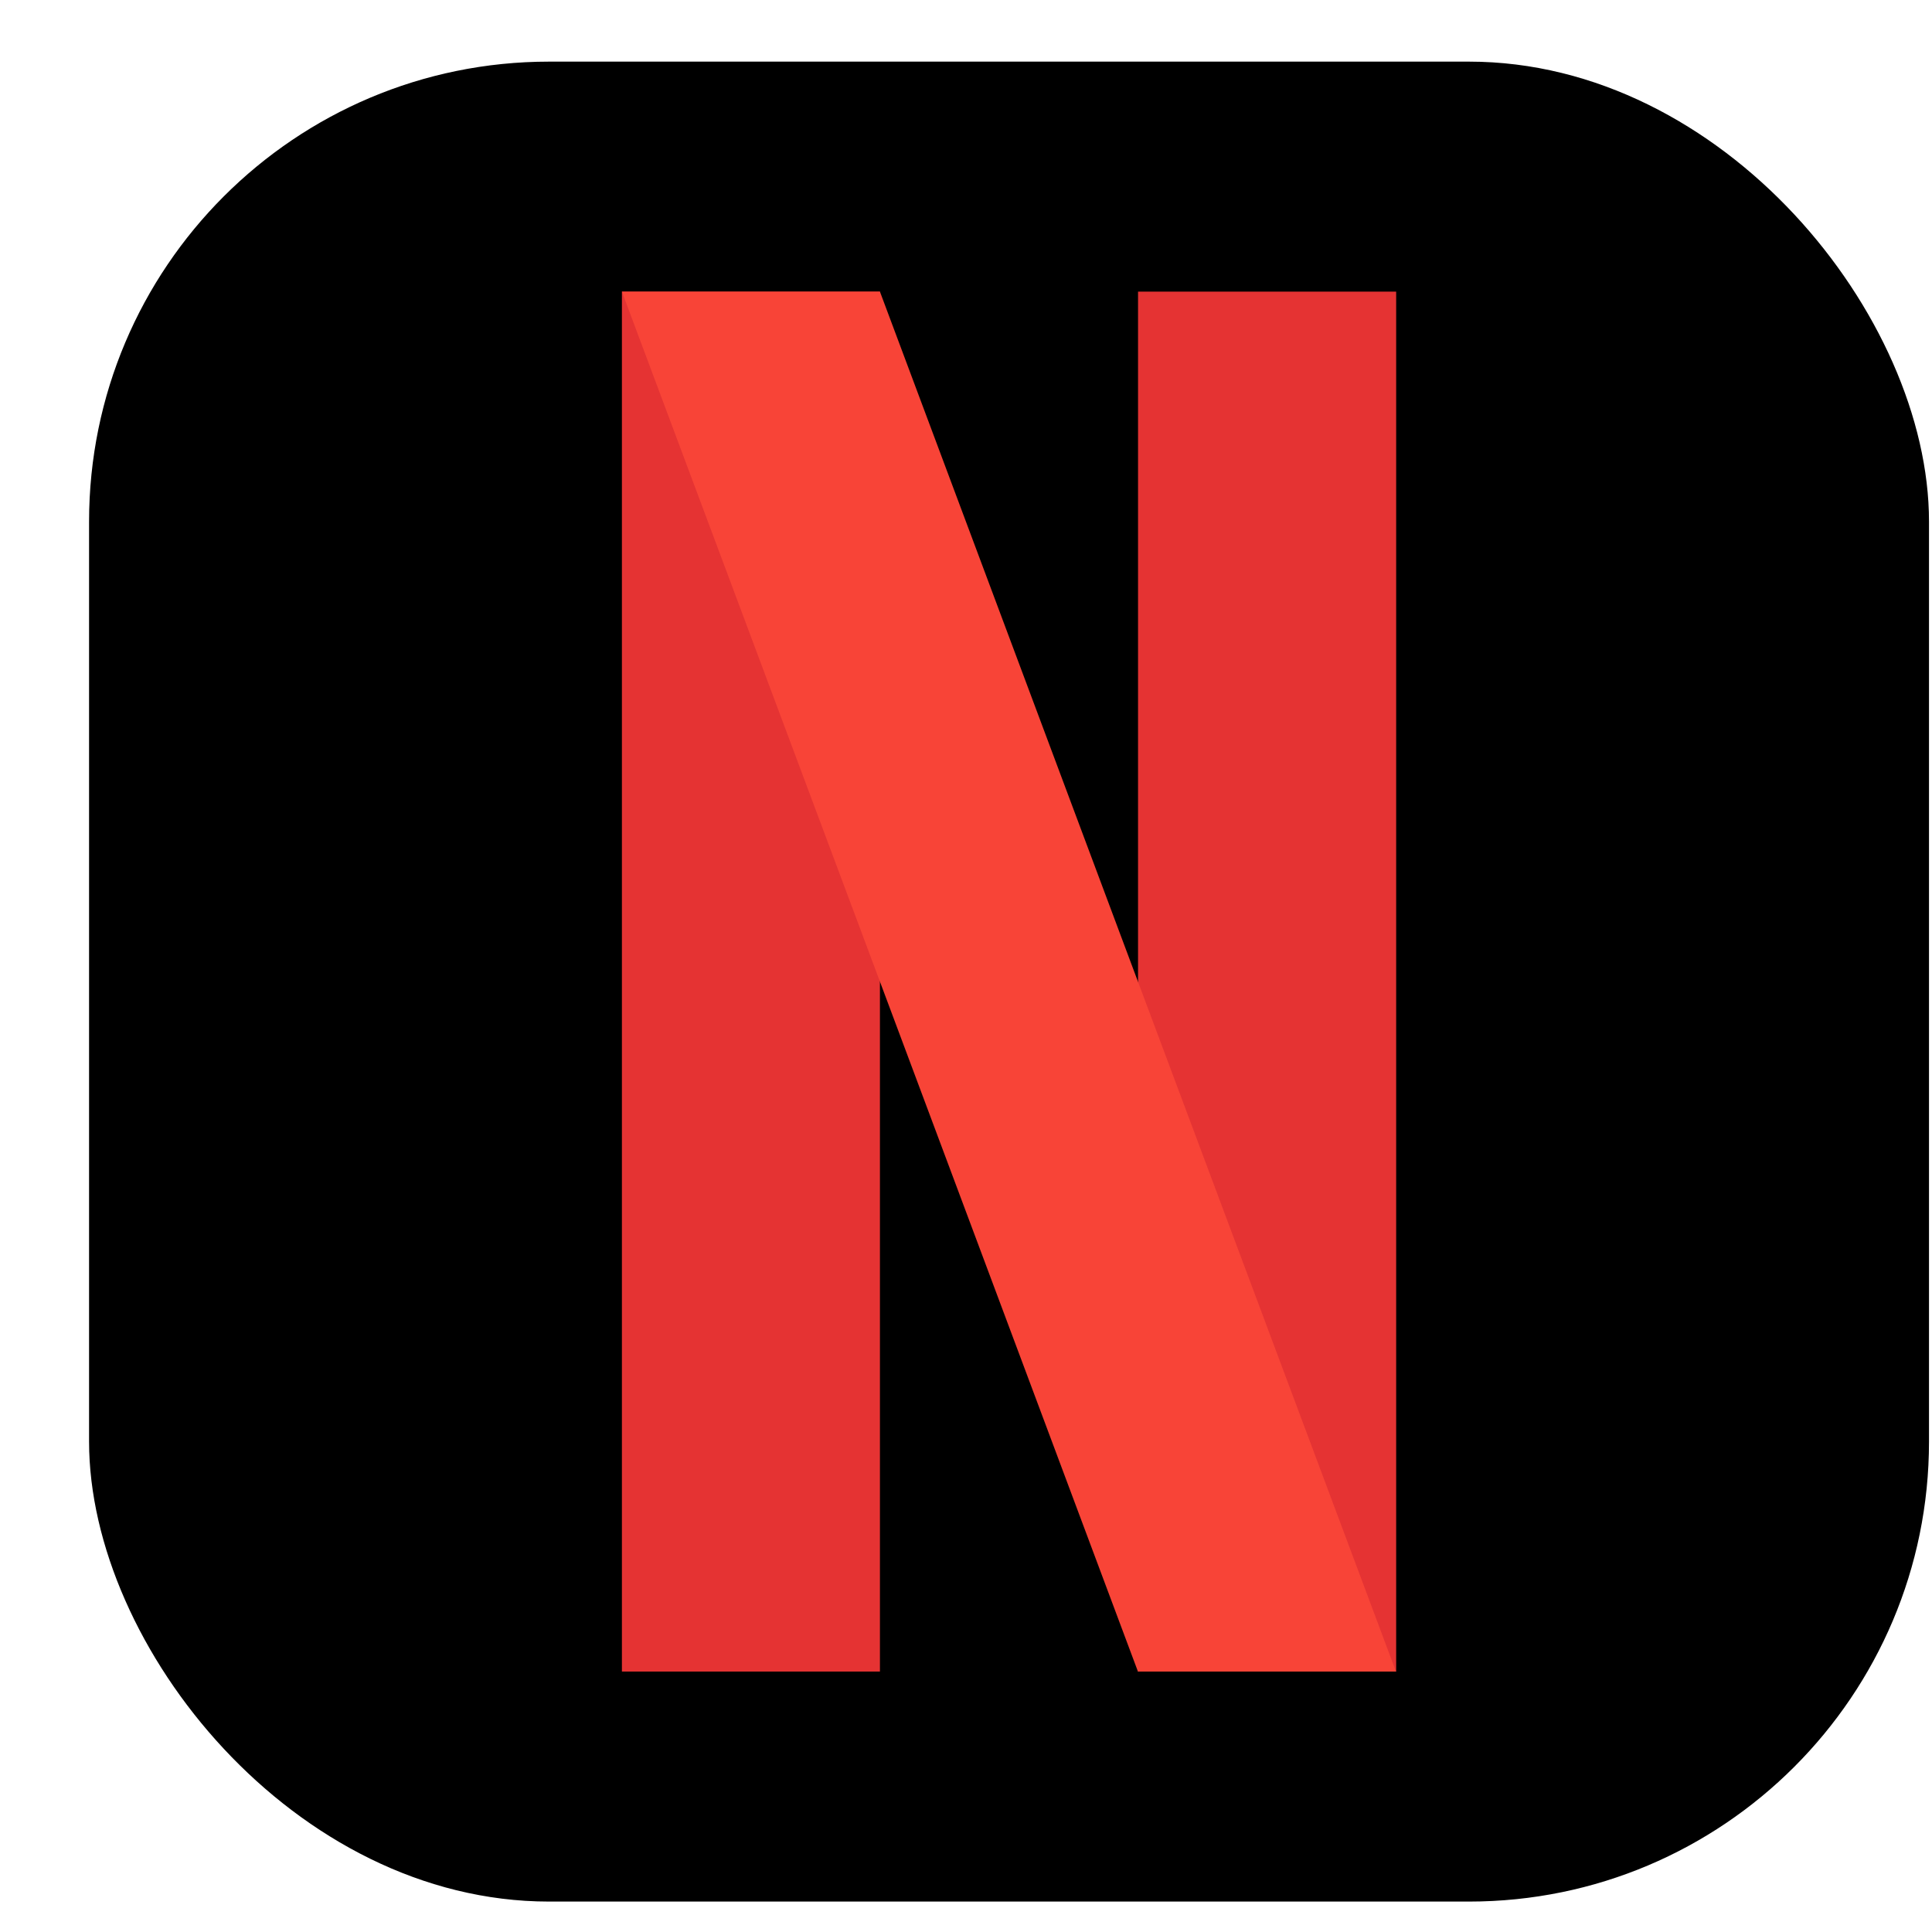 <svg width="20" height="20" viewBox="0 0 20 20" fill="none" xmlns="http://www.w3.org/2000/svg">
<rect x="0.922" y="0.638" width="19.047" height="19.047" rx="4.762" fill="black"/>
<path d="M14.453 3.019H11.781V17.304H14.453V3.019Z" fill="#E53333"/>
<path d="M9.109 3.019H6.438V17.304H9.109V3.019Z" fill="#E53333"/>
<path d="M14.451 17.304H11.78L6.438 3.019H9.109L14.451 17.304Z" fill="#F84437"/>
</svg>
